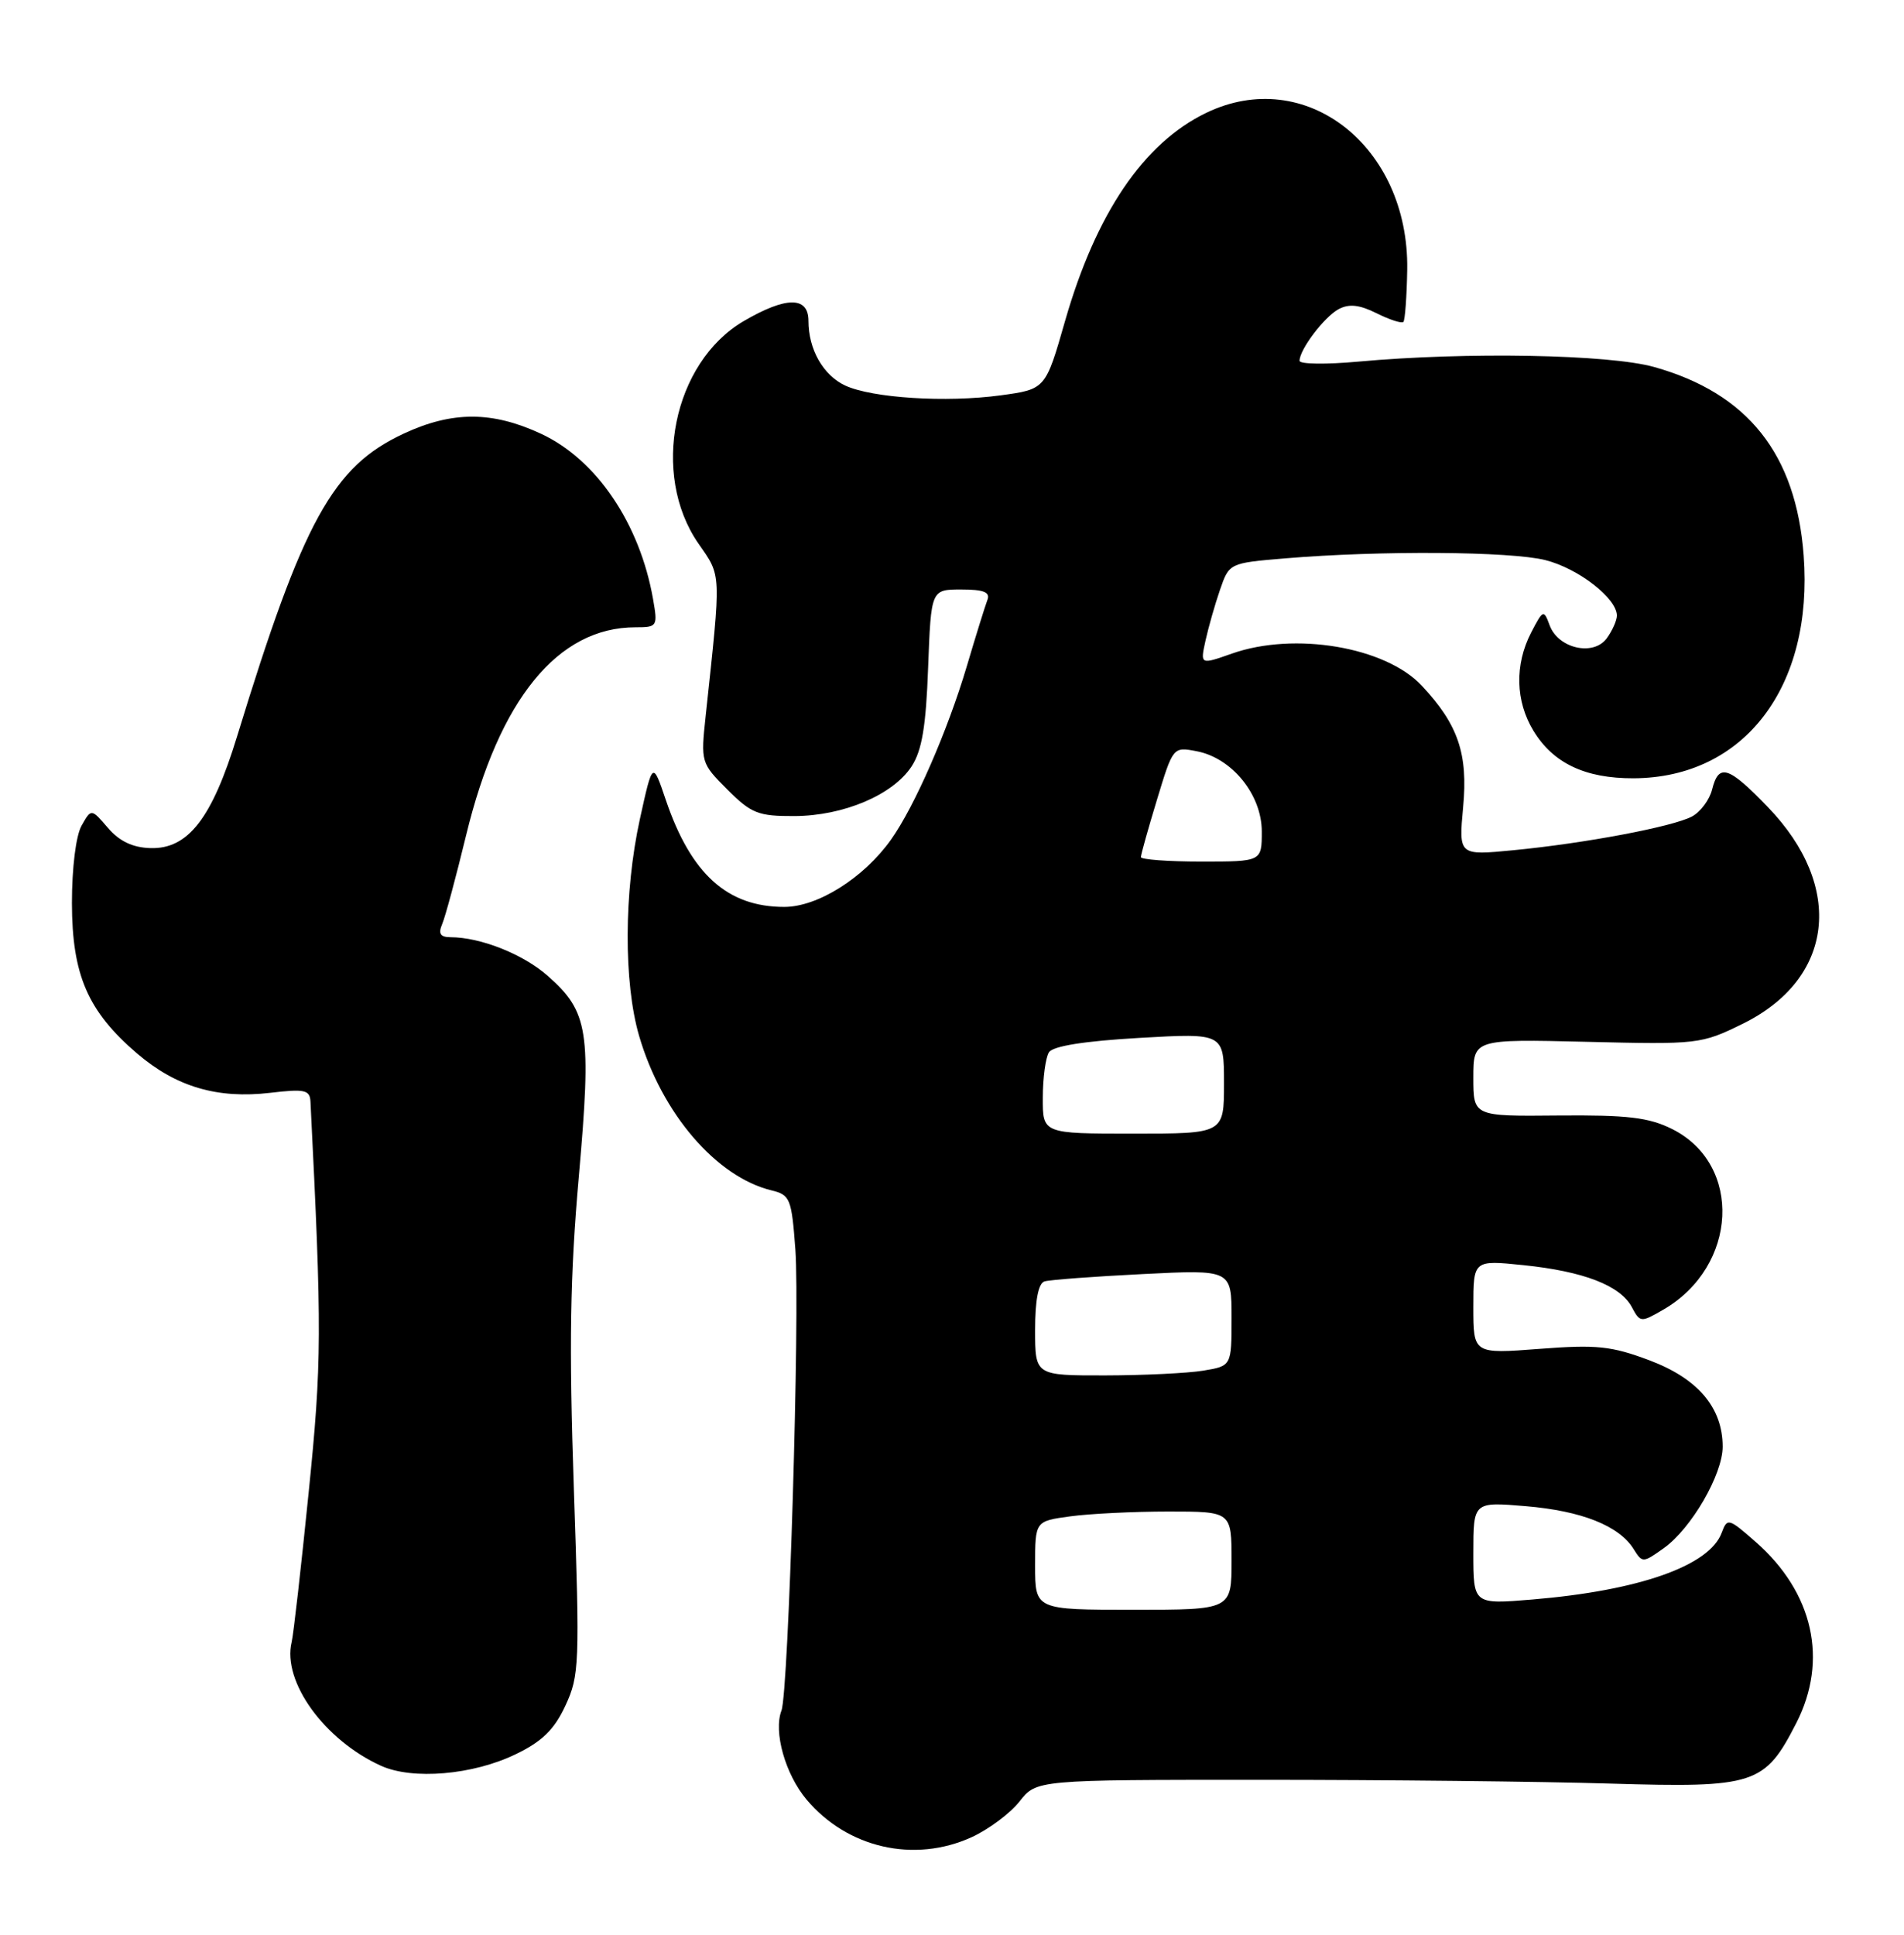 <?xml version="1.0" encoding="UTF-8" standalone="no"?>
<!DOCTYPE svg PUBLIC "-//W3C//DTD SVG 1.1//EN" "http://www.w3.org/Graphics/SVG/1.1/DTD/svg11.dtd" >
<svg xmlns="http://www.w3.org/2000/svg" xmlns:xlink="http://www.w3.org/1999/xlink" version="1.1" viewBox="0 0 252 256">
 <g >
 <path fill="currentColor"
d=" M 128.58 243.10 C 130.82 242.08 133.67 239.96 134.92 238.38 C 137.18 235.50 137.18 235.50 166.84 235.50 C 183.15 235.50 204.00 235.72 213.16 236.00 C 232.28 236.57 233.57 236.15 237.75 227.98 C 242.00 219.66 240.00 210.72 232.38 204.03 C 228.78 200.87 228.61 200.82 227.87 202.81 C 226.26 207.18 216.95 210.46 202.82 211.64 C 195.00 212.29 195.00 212.29 195.00 205.50 C 195.00 198.71 195.00 198.71 201.92 199.29 C 209.32 199.91 214.29 201.88 216.21 204.96 C 217.37 206.82 217.45 206.81 220.19 204.86 C 223.85 202.26 228.00 195.10 228.00 191.41 C 227.99 186.26 224.74 182.42 218.33 180.00 C 213.26 178.10 211.35 177.90 203.75 178.48 C 195.00 179.15 195.00 179.15 195.00 172.94 C 195.00 166.72 195.00 166.72 201.63 167.40 C 209.60 168.22 214.44 170.09 215.97 172.94 C 217.07 175.01 217.17 175.01 220.16 173.28 C 230.04 167.55 230.67 154.05 221.29 149.38 C 218.21 147.85 215.41 147.52 206.25 147.60 C 195.00 147.71 195.00 147.71 195.00 142.60 C 195.00 137.49 195.00 137.49 210.02 137.85 C 224.69 138.21 225.16 138.16 230.60 135.49 C 242.74 129.55 244.18 117.37 234.00 106.81 C 228.75 101.36 227.48 100.96 226.60 104.47 C 226.26 105.83 225.06 107.43 223.95 108.03 C 221.41 109.39 209.75 111.59 200.28 112.50 C 193.06 113.20 193.06 113.20 193.65 106.79 C 194.31 99.74 193.00 95.88 188.18 90.73 C 183.37 85.59 171.34 83.56 163.05 86.48 C 158.85 87.96 158.85 87.96 159.55 84.77 C 159.94 83.01 160.80 79.98 161.47 78.04 C 162.69 74.51 162.70 74.50 170.10 73.88 C 182.67 72.83 199.90 72.95 204.53 74.11 C 208.90 75.21 214.00 79.17 214.00 81.45 C 214.00 82.09 213.40 83.45 212.66 84.46 C 210.89 86.87 206.23 85.81 205.10 82.74 C 204.32 80.62 204.23 80.66 202.64 83.72 C 200.46 87.95 200.57 92.79 202.96 96.70 C 205.58 101.00 209.81 103.00 216.20 102.98 C 230.85 102.92 240.04 90.88 238.72 73.48 C 237.71 60.08 231.33 52.04 218.93 48.56 C 212.96 46.89 194.09 46.54 179.75 47.85 C 175.49 48.24 172.00 48.19 172.00 47.74 C 172.00 46.24 175.27 41.93 177.18 40.90 C 178.56 40.17 179.93 40.32 182.20 41.45 C 183.92 42.31 185.51 42.82 185.74 42.60 C 185.96 42.37 186.19 39.25 186.25 35.67 C 186.49 19.30 172.73 8.59 159.61 14.95 C 151.35 18.95 145.06 28.23 140.97 42.45 C 138.38 51.50 138.38 51.50 132.44 52.31 C 125.22 53.29 115.44 52.67 111.86 51.01 C 108.95 49.65 107.00 46.23 107.00 42.45 C 107.00 39.19 104.03 39.21 98.41 42.50 C 89.08 47.97 86.08 62.74 92.44 71.92 C 95.50 76.33 95.47 75.44 93.40 94.71 C 92.74 100.85 92.77 100.97 96.26 104.46 C 99.44 107.64 100.35 108.00 105.15 107.98 C 111.65 107.95 118.18 105.18 120.65 101.41 C 122.02 99.32 122.56 96.12 122.84 88.32 C 123.23 78.00 123.23 78.00 127.22 78.00 C 130.19 78.00 131.08 78.35 130.69 79.37 C 130.40 80.13 129.17 84.06 127.97 88.12 C 125.42 96.71 121.04 106.73 117.92 111.11 C 114.32 116.16 108.23 120.00 103.80 120.00 C 96.27 120.00 91.46 115.66 88.13 105.87 C 86.38 100.70 86.38 100.70 84.69 108.38 C 82.57 118.03 82.53 130.01 84.59 137.07 C 87.58 147.31 94.80 155.73 102.12 157.51 C 104.58 158.11 104.77 158.60 105.27 165.33 C 105.88 173.77 104.37 223.87 103.43 226.33 C 102.35 229.15 103.93 234.76 106.75 238.11 C 112.15 244.53 120.99 246.55 128.58 243.10 Z  M 68.24 232.12 C 71.75 230.43 73.36 228.86 74.83 225.69 C 76.68 221.72 76.74 220.19 75.95 197.00 C 75.30 177.91 75.45 168.78 76.61 155.66 C 78.30 136.46 77.90 133.88 72.47 129.10 C 69.21 126.24 63.61 124.02 59.64 124.01 C 58.26 124.00 57.98 123.55 58.53 122.25 C 58.94 121.29 60.36 116.01 61.69 110.53 C 66.05 92.54 73.82 83.00 84.11 83.00 C 87.00 83.00 87.07 82.89 86.43 79.25 C 84.67 69.26 78.94 60.81 71.62 57.40 C 65.15 54.39 59.87 54.38 53.44 57.37 C 44.04 61.75 40.14 68.84 31.38 97.43 C 28.06 108.28 24.90 112.36 19.92 112.22 C 17.57 112.15 15.81 111.32 14.29 109.55 C 12.08 106.98 12.08 106.98 10.80 109.24 C 10.05 110.56 9.52 114.81 9.52 119.50 C 9.54 129.02 11.61 133.80 18.16 139.41 C 23.30 143.80 28.77 145.42 35.75 144.60 C 40.31 144.06 41.01 144.21 41.09 145.74 C 42.62 176.16 42.60 180.22 40.85 197.50 C 39.85 207.40 38.84 216.30 38.60 217.27 C 37.34 222.50 42.93 230.24 50.42 233.64 C 54.61 235.54 62.59 234.86 68.24 232.12 Z  M 137.00 207.14 C 137.00 201.27 137.00 201.27 141.64 200.64 C 144.19 200.29 150.04 200.00 154.64 200.00 C 163.00 200.00 163.00 200.00 163.00 206.50 C 163.00 213.00 163.00 213.00 150.00 213.00 C 137.00 213.00 137.00 213.00 137.00 207.14 Z  M 137.00 175.97 C 137.00 172.02 137.43 169.80 138.25 169.55 C 138.94 169.34 144.79 168.90 151.25 168.58 C 163.00 167.99 163.00 167.99 163.00 174.36 C 163.00 180.74 163.00 180.74 159.25 181.36 C 157.19 181.70 151.34 181.98 146.25 181.99 C 137.00 182.00 137.00 182.00 137.00 175.97 Z  M 138.02 145.25 C 138.02 142.64 138.39 139.93 138.83 139.24 C 139.36 138.41 143.51 137.75 150.82 137.33 C 162.00 136.69 162.00 136.69 162.00 143.35 C 162.00 150.00 162.00 150.00 150.00 150.00 C 138.00 150.00 138.00 150.00 138.02 145.25 Z  M 151.00 113.41 C 151.00 113.08 151.96 109.66 153.13 105.81 C 155.25 98.82 155.26 98.80 158.38 99.40 C 163.06 100.29 167.00 105.15 167.00 110.02 C 167.00 114.00 167.00 114.00 159.00 114.00 C 154.60 114.00 151.00 113.73 151.00 113.41 Z "/>
</g>
</svg>